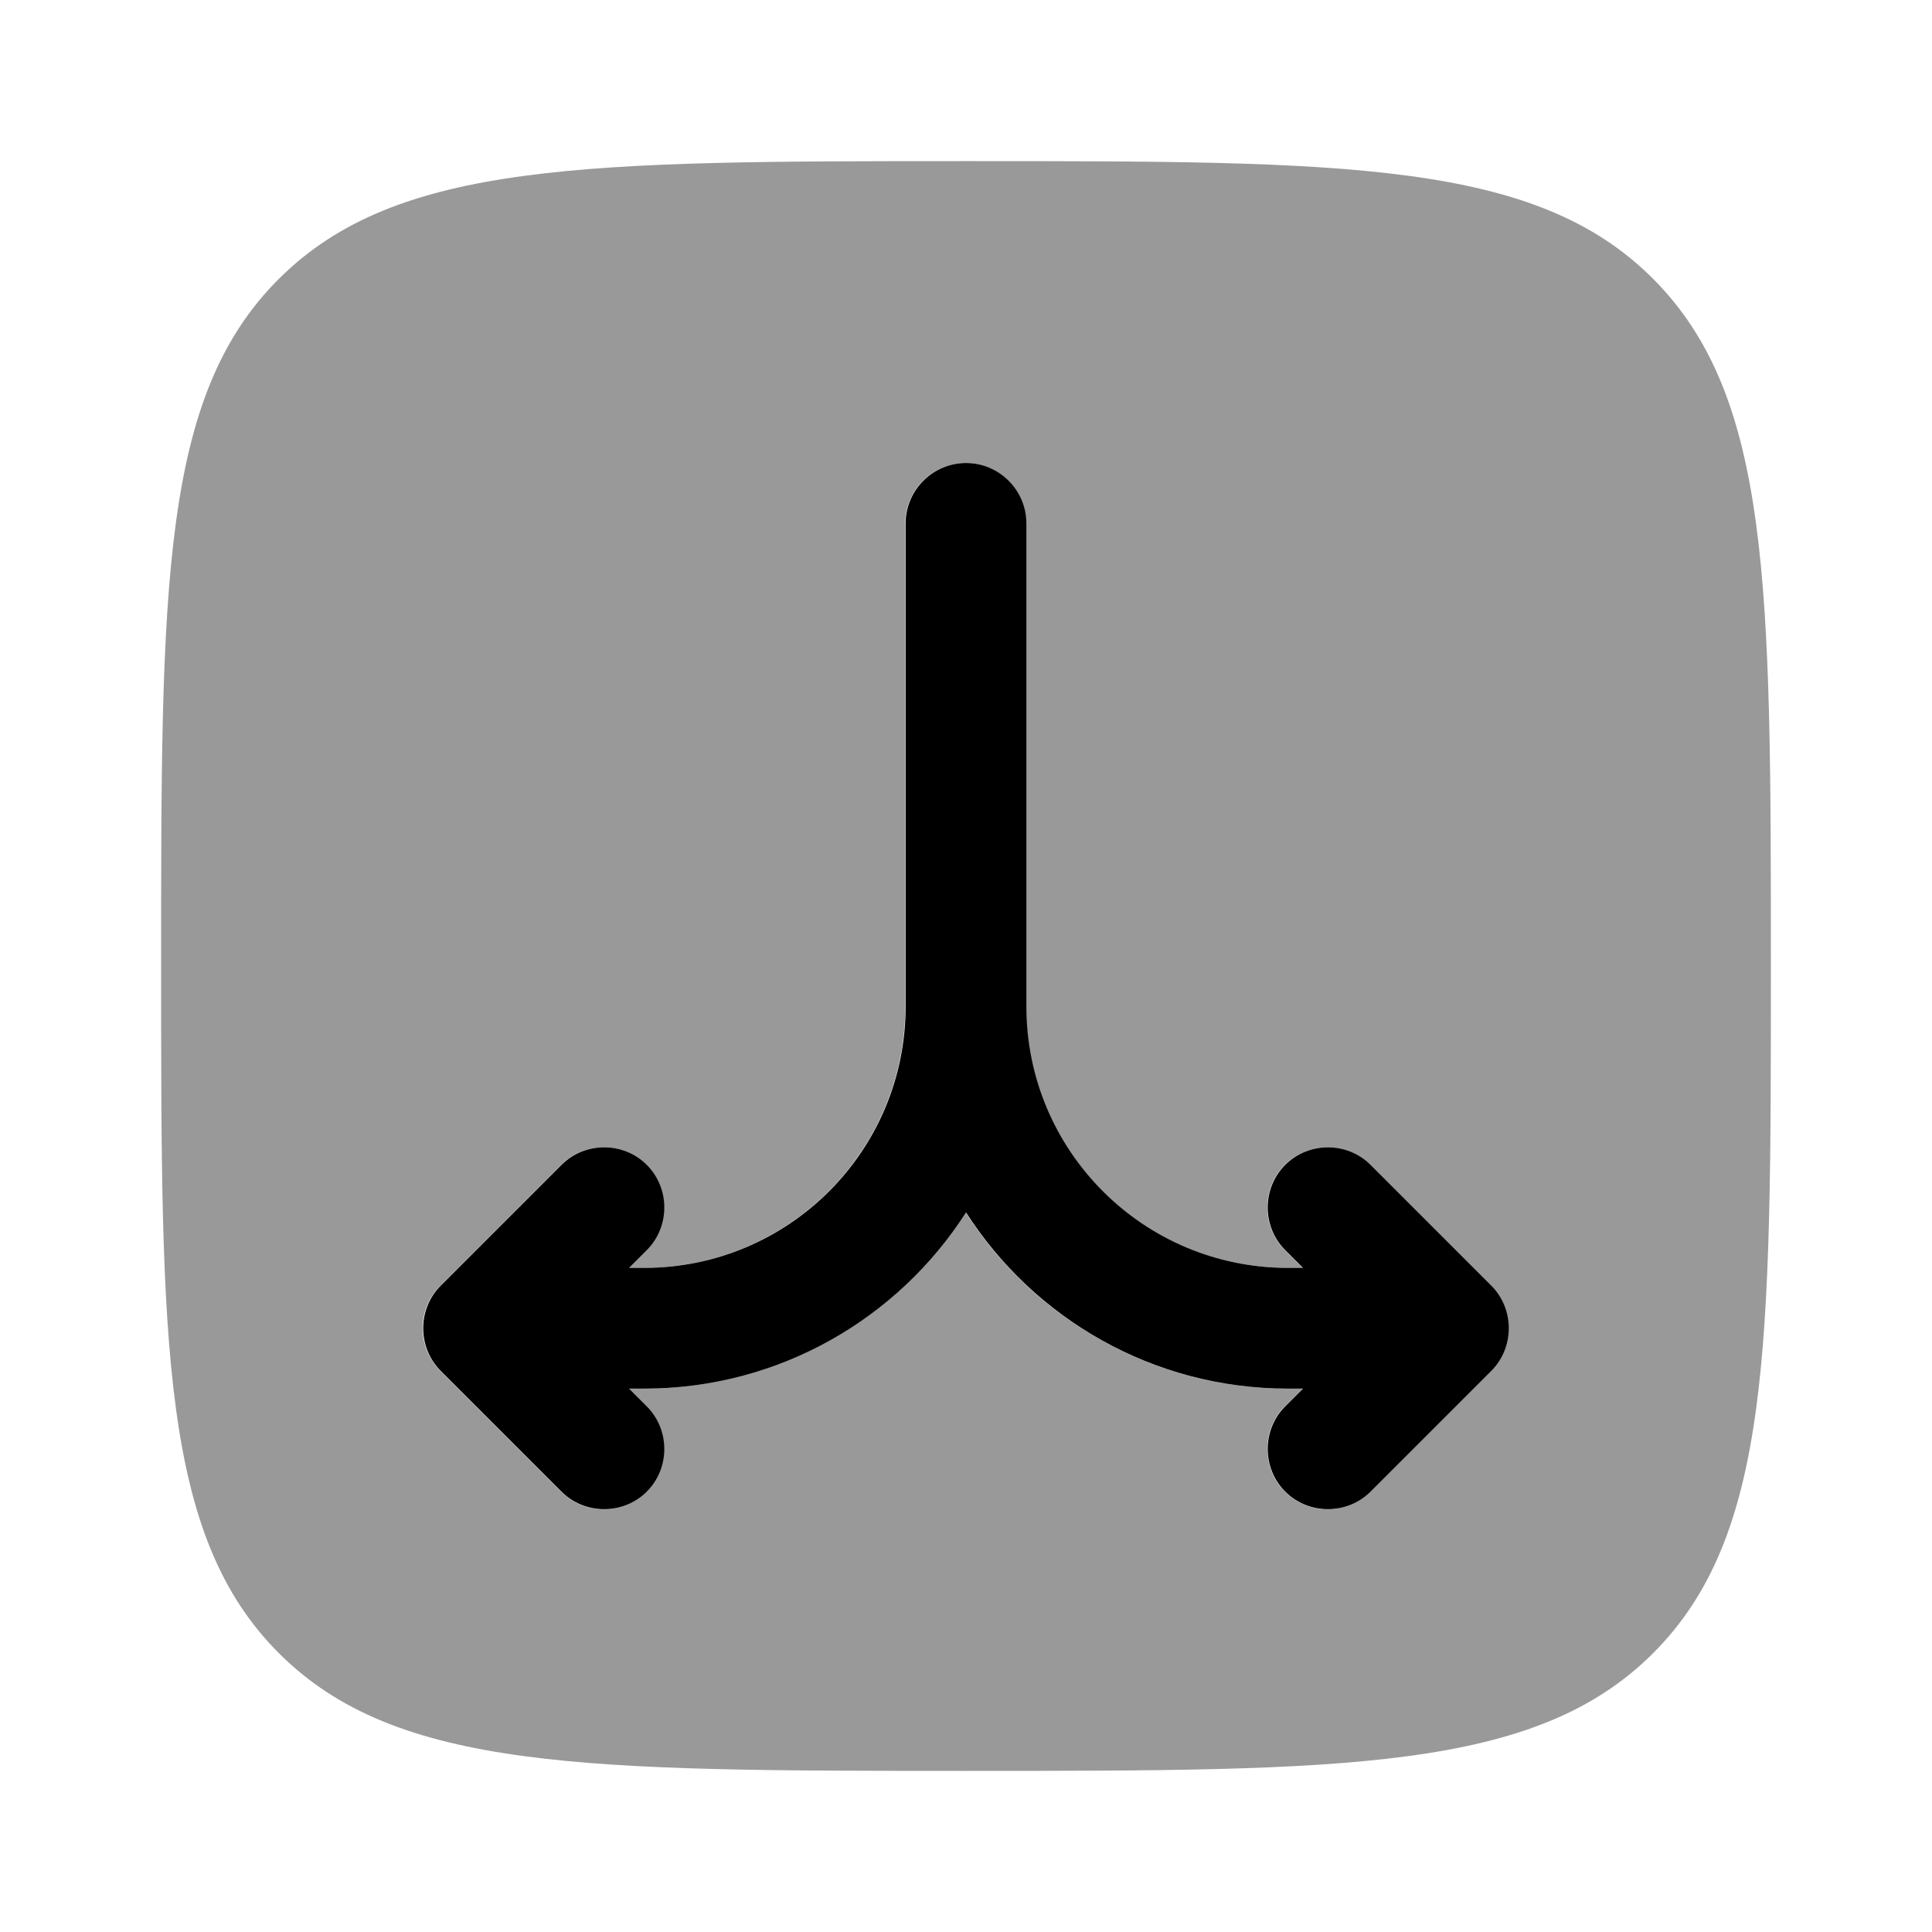 <svg xmlns="http://www.w3.org/2000/svg" viewBox="0 0 512 512"><!--!Font Awesome Pro 6.6.0 by @fontawesome - https://fontawesome.com License - https://fontawesome.com/license (Commercial License) Copyright 2024 Fonticons, Inc.--><path class="fa-secondary" opacity=".4" d="M42.7 256c0 100.6 0 150.9 31.2 182.1s81.5 31.2 182.1 31.2s150.9 0 182.1-31.2c31.2-31.2 31.2-81.3 31.2-181.3l0-.8c0-100.6 0-150.8-31.2-182.1S356.6 42.7 256 42.7s-150.8 0-182.1 31.2S42.7 155.4 42.7 256zM112 352c0-4.1 1.6-8.2 4.7-11.3l32-32c6.2-6.2 16.4-6.2 22.6 0s6.2 16.4 0 22.6l-4.7 4.7 4 0c38.3 0 69.3-31 69.3-69.3l0-128c0-8.8 7.2-16 16-16s16 7.2 16 16l0 128c0 38.3 31 69.3 69.3 69.3l4 0-4.7-4.7c-6.2-6.2-6.2-16.4 0-22.6s16.4-6.2 22.6 0l32 32c3.1 3.1 4.7 7.2 4.7 11.3s-1.6 8.2-4.7 11.3l-32 32c-3.1 3.1-7.2 4.7-11.3 4.7s-8.2-1.6-11.3-4.7c-6.2-6.2-6.2-16.4 0-22.6l4.7-4.7-4 0c-35.8 0-67.3-18.6-85.3-46.7c-18 28.1-49.5 46.7-85.3 46.7l-4 0 4.7 4.7c6.2 6.2 6.2 16.4 0 22.6c-3.1 3.1-7.2 4.7-11.3 4.7s-8.2-1.6-11.3-4.7l-32-32c-3.1-3.1-4.7-7.2-4.7-11.3z"/><path class="fa-primary" d="M272 138.7c0-8.8-7.2-16-16-16s-16 7.2-16 16v128c0 38.3-31 69.3-69.3 69.3h-4l4.7-4.7c6.2-6.2 6.2-16.4 0-22.6s-16.4-6.2-22.6 0l-32 32c-6.2 6.2-6.2 16.4 0 22.6l32 32c6.2 6.2 16.4 6.2 22.6 0s6.2-16.4 0-22.6l-4.7-4.7h4c35.8 0 67.3-18.6 85.3-46.7c18 28.1 49.5 46.7 85.3 46.7h4l-4.7 4.7c-6.2 6.2-6.2 16.4 0 22.6s16.4 6.2 22.6 0l32-32c6.2-6.2 6.2-16.4 0-22.6l-32-32c-6.2-6.2-16.4-6.2-22.6 0s-6.2 16.4 0 22.6l4.7 4.7h-4C303 336 272 305 272 266.7v-128z"/></svg>